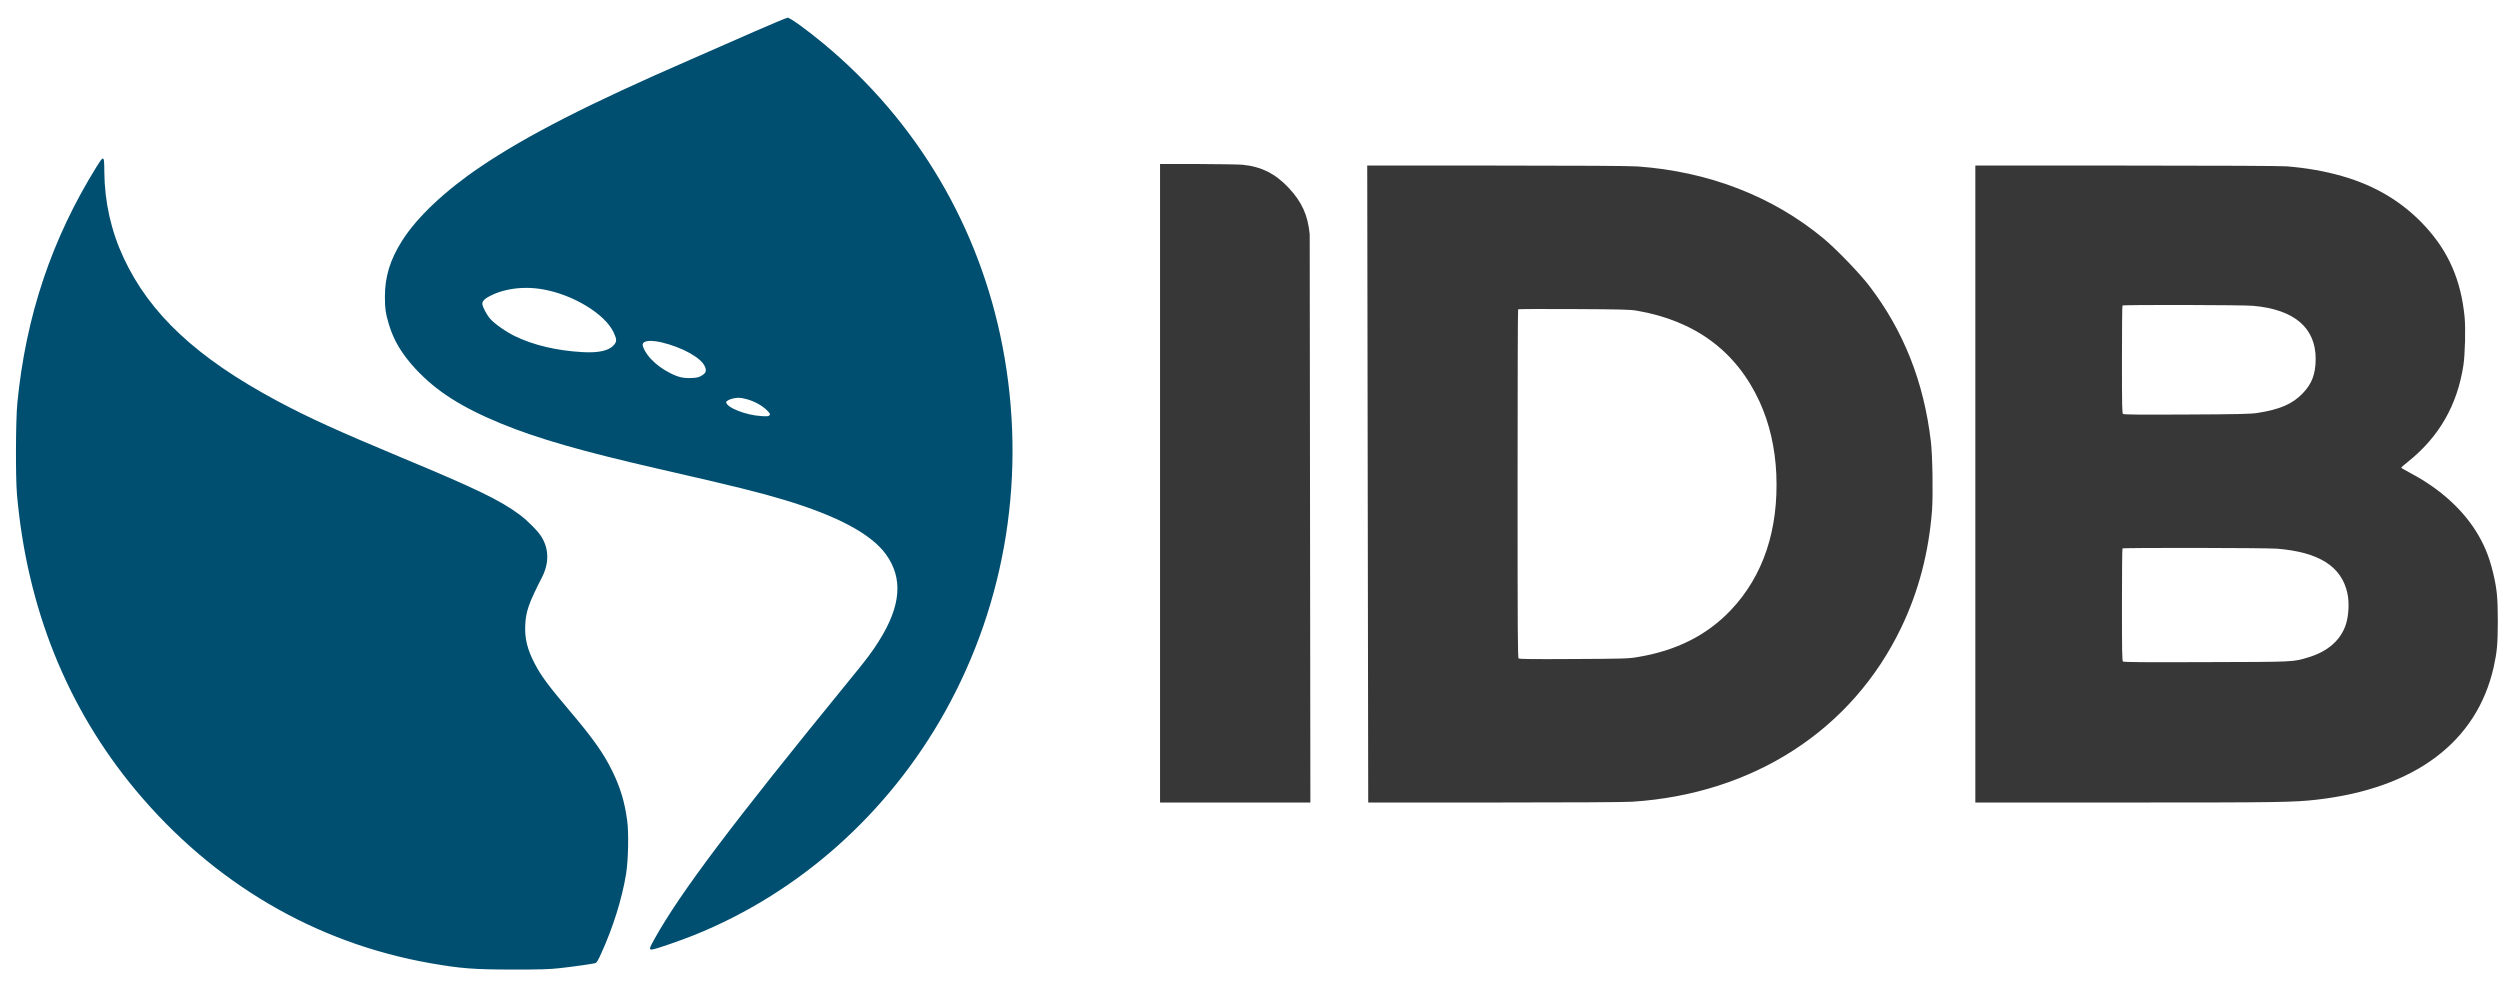 <svg xmlns="http://www.w3.org/2000/svg" viewBox="0 0 119 47">
  <title>
    Group 2
  </title>
  <g fill="none" transform="translate(.76 .843)">
    <path fill="#004F70" d="M36.73,1.71210154e-05 C36.681,0.004 35.951,0.308 35.107,0.678 C34.267,1.049 32.91,1.642 32.098,1.998 C27.235,4.114 24.315,5.608 22.108,7.098 C20.434,8.225 19.085,9.5 18.38,10.615 C17.807,11.523 17.561,12.328 17.561,13.284 C17.561,13.84 17.6,14.103 17.757,14.615 C17.985,15.371 18.369,16.008 19.01,16.705 C20.007,17.78 21.211,18.547 23.126,19.333 C24.846,20.037 26.95,20.641 30.585,21.475 C34.22,22.305 35.338,22.583 36.577,22.954 C39.109,23.718 40.714,24.577 41.412,25.545 C42.235,26.686 42.128,27.998 41.081,29.663 C40.743,30.2 40.511,30.511 39.611,31.609 C34.057,38.417 31.639,41.623 30.396,43.847 C30.129,44.322 30.119,44.381 30.315,44.348 C30.514,44.314 31.621,43.932 32.259,43.677 C37.261,41.672 41.501,37.902 44.211,33.058 C47.148,27.806 48.12,21.657 46.959,15.637 C45.866,9.97 42.904,4.952 38.482,1.268 C37.667,0.589 36.848,-0.004 36.73,1.71210154e-05 L36.73,1.71210154e-05 Z M4.132,6.703 C4.08,6.71 3.993,6.843 3.843,7.083 C1.7,10.534 0.471,14.196 0.065,18.343 C-0.013,19.159 -0.024,21.879 0.048,22.698 C0.525,28.099 2.43,32.839 5.694,36.764 C9.39,41.197 14.254,44.051 19.758,45.011 C21.189,45.259 21.773,45.304 23.625,45.308 C24.97,45.308 25.394,45.296 25.885,45.241 C26.494,45.174 27.413,45.044 27.573,45.004 C27.641,44.985 27.701,44.889 27.861,44.533 C28.42,43.306 28.844,41.953 29.04,40.767 C29.147,40.115 29.175,38.806 29.093,38.21 C28.976,37.335 28.769,36.642 28.388,35.867 C27.982,35.03 27.463,34.296 26.355,32.991 C25.341,31.794 25.006,31.342 24.703,30.767 C24.347,30.093 24.212,29.555 24.241,28.925 C24.269,28.265 24.408,27.869 25.034,26.646 C25.38,25.967 25.376,25.304 25.02,24.718 C24.864,24.455 24.358,23.944 23.988,23.666 C23.044,22.965 21.937,22.431 18.355,20.938 C15.308,19.666 13.93,19.04 12.427,18.236 C8.61,16.193 6.367,14.099 5.125,11.431 C4.527,10.148 4.22,8.773 4.206,7.346 C4.204,6.896 4.198,6.695 4.132,6.703 L4.132,6.703 Z M24.323,12.86 C24.577,12.862 24.835,12.886 25.091,12.932 C26.523,13.184 28.029,14.099 28.442,14.967 C28.602,15.3 28.606,15.411 28.467,15.574 C28.239,15.845 27.751,15.96 26.989,15.919 C25.764,15.852 24.646,15.593 23.753,15.159 C23.325,14.952 22.781,14.57 22.574,14.333 C22.4,14.133 22.2,13.751 22.2,13.617 C22.2,13.488 22.304,13.38 22.553,13.251 C23.052,12.989 23.674,12.855 24.323,12.86 Z M30.231,15.383 C30.364,15.385 30.525,15.407 30.71,15.448 C31.703,15.682 32.611,16.182 32.789,16.597 C32.882,16.805 32.846,16.909 32.643,17.035 C32.504,17.116 32.426,17.139 32.169,17.15 C31.781,17.168 31.539,17.116 31.176,16.935 C30.785,16.738 30.485,16.52 30.229,16.249 C29.994,16.004 29.802,15.649 29.834,15.534 C29.867,15.429 30.009,15.379 30.231,15.383 Z M34.405,18.091 C34.512,18.093 34.619,18.114 34.783,18.158 C35.135,18.251 35.523,18.462 35.744,18.684 C35.897,18.84 35.911,18.866 35.869,18.921 C35.83,18.973 35.769,18.981 35.481,18.962 C34.747,18.925 33.807,18.551 33.807,18.299 C33.807,18.247 33.975,18.154 34.131,18.125 C34.24,18.102 34.323,18.09 34.405,18.091 Z"/>
    <g fill="#373737" transform="translate(54.458 6.964)">
      <path d="M8.8817842e-16,0 L7.156,0 L7.124,27.042 C7.039,27.95 6.754,28.584 6.127,29.255 C5.494,29.933 4.814,30.274 3.916,30.359 C3.731,30.374 2.774,30.389 1.791,30.393 L8.8817842e-16,30.393 L8.8817842e-16,0 Z" transform="matrix(1 0 0 -1 0 30.393)"/>
      <path d="M9.909.074L15.894.074C19.518.074 22.11.089 22.466.111 28.241.482 32.944 3.525 35.283 8.406 36.109 10.13 36.59 11.968 36.747 13.984 36.8 14.718 36.772 16.605 36.69 17.272 36.355 20.1 35.401 22.509 33.774 24.648 33.315 25.252 32.189 26.419 31.581 26.924 29.163 28.929 26.115 30.111 22.722 30.352 22.37 30.378 19.977 30.393 16.018 30.393L9.862 30.393 9.909.074zM22.68 23.488C25.464 23.013 27.433 21.557 28.537 19.155 29.01 18.124 29.277 16.957 29.334 15.715 29.448 13.061 28.715 10.864 27.173 9.236 26.037 8.039 24.588 7.305 22.737 6.998 22.302 6.924 22.099 6.916 19.696 6.905 17.738 6.894 17.108 6.898 17.068 6.935 17.026 6.972 17.019 8.102 17.019 15.252 17.019 19.8 17.029 23.536 17.044 23.551 17.058 23.566 18.247 23.569 19.689 23.562 21.943 23.551 22.356 23.54 22.68 23.488zM38.808.074L46.064.074C53.292.074 53.968.085 55.044.208 59.722.738 62.677 2.95 63.482 6.523 63.642 7.25 63.674 7.606 63.678 8.692 63.678 9.841 63.635 10.248 63.446 11.041 63.254 11.824 63.005 12.417 62.599 13.05 61.915 14.11 60.858 15.044 59.558 15.734 59.288 15.878 59.07 16.004 59.078 16.016 59.081 16.03 59.238 16.164 59.423 16.312 60.89 17.491 61.751 18.999 62.04 20.886 62.118 21.401 62.15 22.635 62.097 23.184 61.926 24.937 61.335 26.297 60.206 27.517 59.156 28.654 57.849 29.44 56.265 29.892 55.449 30.126 54.588 30.278 53.641 30.356 53.352 30.378 50.522 30.393 45.997 30.393L38.808 30.393 38.808.074zM52.035 23.717C53.99 23.543 55.012 22.672 55.008 21.186 55.004 20.471 54.834 20.011 54.388 19.548 53.897 19.04 53.303 18.784 52.231 18.617 51.921 18.569 51.351 18.554 48.873 18.543 46.595 18.532 45.876 18.536 45.836 18.573 45.794 18.61 45.787 18.992 45.787 21.164 45.787 22.561 45.797 23.721 45.812 23.732 45.851 23.773 51.565 23.762 52.035 23.717zM53.157 12.157C55.168 11.998 56.247 11.312 56.521 10.022 56.61 9.614 56.582 8.981 56.454 8.577 56.219 7.821 55.599 7.268 54.67 6.987 53.919 6.761 54.068 6.768 49.796 6.757 46.876 6.746 45.872 6.753 45.836 6.786 45.794 6.824 45.787 7.261 45.787 9.488 45.787 10.949 45.797 12.157 45.812 12.168 45.851 12.209 52.626 12.198 53.157 12.157z" transform="matrix(1 0 0 -1 0 30.467)"/>
    </g>
  </g>
</svg>

